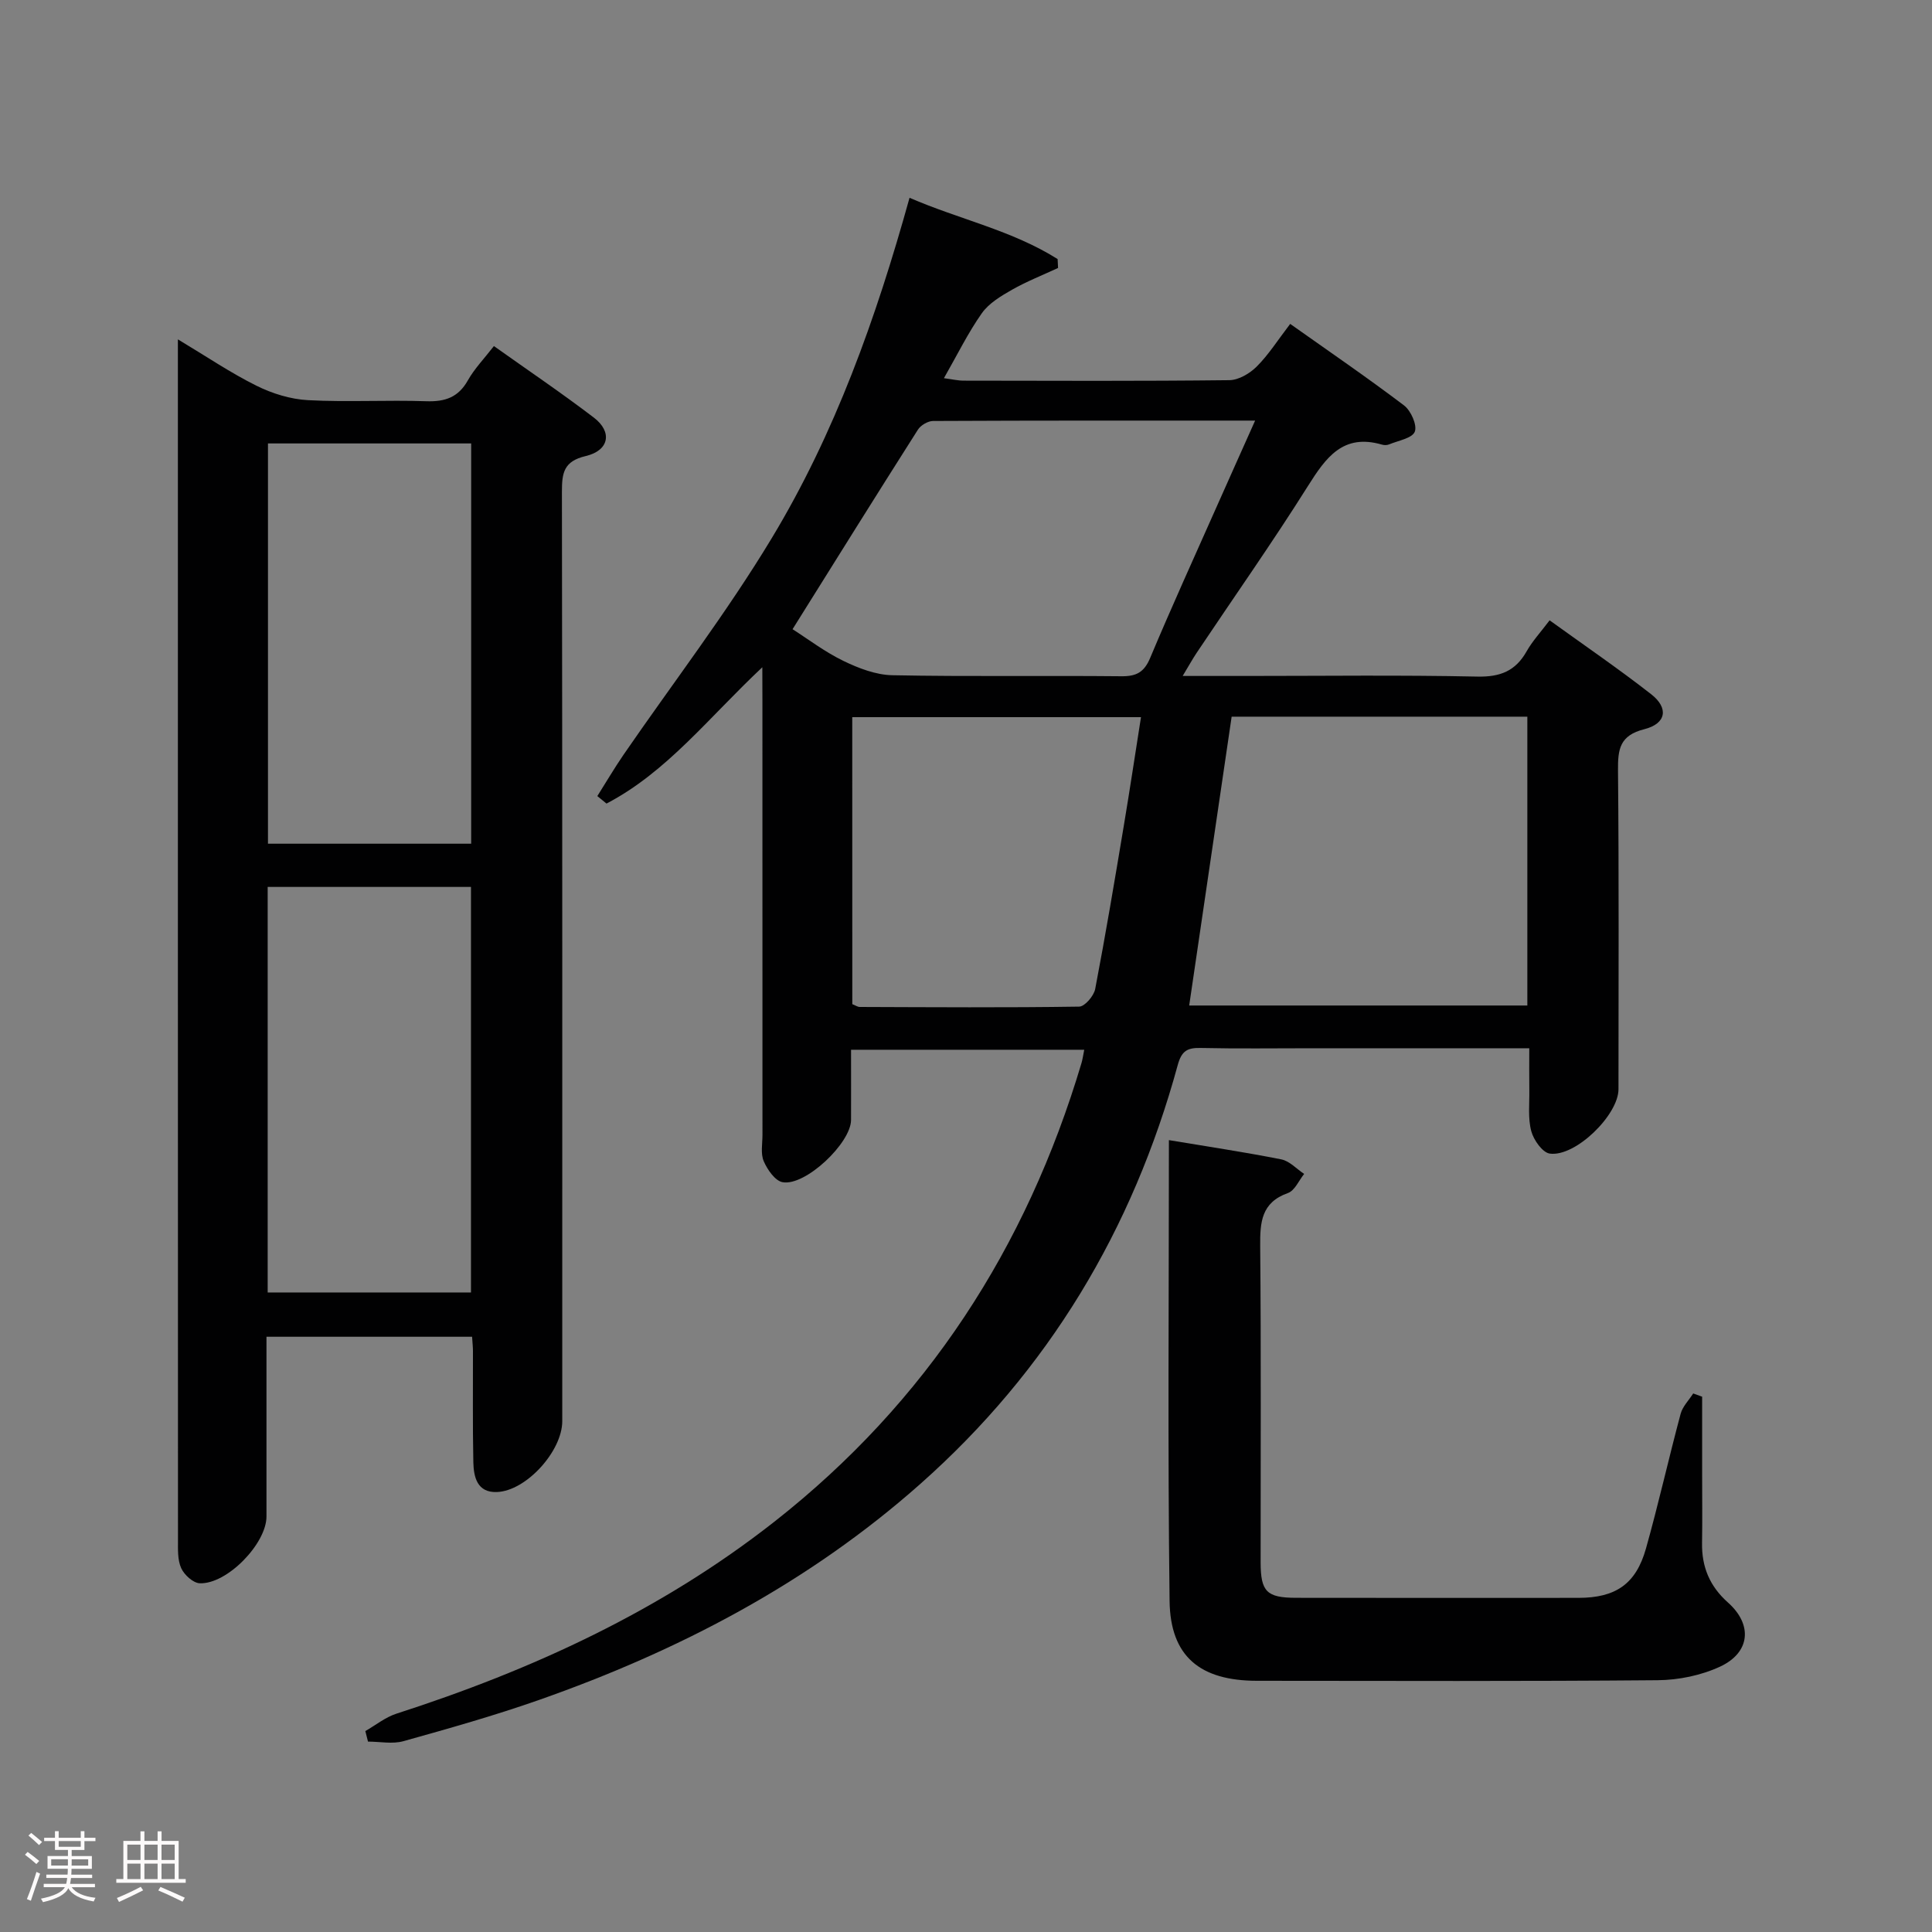 <svg enable-background="new 0 0 400 400" viewBox="0 0 400 400" xmlns="http://www.w3.org/2000/svg"><rect x="0" y="0" width="400" height="400" fill="#808080" stroke="none"/><path d="m5.17 384 .55-.58c.85.61 1.65 1.24 2.4 1.87l-.59.64c-.83-.73-1.62-1.38-2.36-1.93m1.22 9.53-.82-.34c.71-1.76 1.37-3.64 1.98-5.63.24.13.5.25.76.36-.6 1.67-1.24 3.54-1.92 5.61m-.5-13.5.57-.54c.56.44 1.31 1.06 2.26 1.87l-.64.64c-.68-.66-1.41-1.32-2.19-1.97m3.25.46h2.24v-1.36h.77v1.36h4.57v-1.36h.76v1.36h2.28v.69h-2.28v1.84h-2.64v1.26h4.18v2.64h-4.21c0 .45-.02.86-.05 1.21h4.32v.69h-4.38c-.04.34-.1.75-.19 1.22h5.15v.69h-4.82c.87 1.19 2.51 1.92 4.93 2.19-.17.31-.3.57-.37.76-2.77-.49-4.52-1.41-5.26-2.76-.56 1.26-2.3 2.23-5.24 2.9-.12-.24-.26-.48-.43-.72 2.73-.55 4.38-1.34 4.96-2.38h-4.38v-.69h4.65c.1-.38.17-.79.21-1.22h-4.32v-.69h4.4c.03-.34.05-.75.05-1.21h-4.2v-2.64h4.23v-1.26h-2.69v-1.84h-2.24zm1.46 4.46v1.29h3.45c.01-.4.02-.57.01-.53v-.32-.45h-3.46zm1.55-2.59h4.57v-1.19h-4.57zm6.11 2.59h-3.42v.77c-.02.19-.01.37-.02.53h3.44z" fill="#fcfafa"/><path d="m32.63 379.16h.82v1.98h3.54v7.89h1.46v.78h-14.37v-.78h1.46v-7.89h3.54v-1.98h.82v1.98h2.73zm-3.49 11.48.5.73c-1.61.82-3.28 1.63-5 2.41-.13-.27-.28-.55-.44-.82 1.75-.72 3.4-1.49 4.94-2.32m-2.78-5.55h2.73v-3.18h-2.73zm0 3.95h2.73v-3.2h-2.73zm3.54-3.95h2.73v-3.18h-2.73zm0 3.95h2.73v-3.2h-2.73zm7.89 4.68c-1.84-.92-3.51-1.7-5.02-2.32l.45-.73c1.89.8 3.57 1.55 5.04 2.23zm-1.62-11.81h-2.73v3.18h2.73zm-2.73 7.13h2.73v-3.2h-2.73z" fill="#fcfafa"/><g fill="#010102"><path d="m157.83 138.15c-11.09 10.4-19.74 21.69-32.26 28.22-.63-.52-1.27-1.04-1.9-1.55 1.8-2.84 3.5-5.75 5.4-8.52 10.26-14.92 21.33-29.34 30.67-44.81 13.12-21.72 21.63-45.56 28.57-70.54 10.25 4.45 21.24 6.74 30.66 12.69.03.61.06 1.22.09 1.84-3.19 1.48-6.49 2.78-9.54 4.51-2.28 1.3-4.78 2.79-6.24 4.86-2.85 4.04-5.05 8.55-7.85 13.45 1.69.22 2.89.51 4.1.51 18.33.03 36.66.11 54.99-.1 1.93-.02 4.23-1.38 5.67-2.82 2.44-2.43 4.32-5.42 6.93-8.83 8 5.67 15.92 11.08 23.56 16.87 1.43 1.08 2.76 4.07 2.24 5.44-.53 1.37-3.44 1.85-5.33 2.64-.43.18-1.03.18-1.48.04-8.06-2.34-11.6 2.68-15.33 8.6-7.35 11.68-15.31 22.98-22.99 34.46-.89 1.33-1.66 2.74-2.93 4.84h13.03c16 0 32-.21 47.99.13 4.73.1 7.89-1.15 10.19-5.23 1.21-2.14 2.94-4 4.76-6.42 7.15 5.16 14.27 10.02 21.05 15.32 3.64 2.85 3.11 6.07-1.43 7.22-5.11 1.29-5.5 4.12-5.46 8.55.21 21.99.1 43.99.1 65.99 0 5.32-8.9 14.06-14.22 13.33-1.52-.21-3.36-2.83-3.84-4.66-.71-2.66-.36-5.62-.4-8.45-.04-2.79-.01-5.57-.01-8.7-15.46 0-30.27 0-45.08 0-7.67 0-15.33.11-22.99-.06-2.76-.06-3.92.63-4.72 3.56-9.31 34.08-26.78 63.21-53.31 86.72-23.12 20.5-49.95 34.52-78.9 44.7-9.23 3.24-18.67 5.91-28.09 8.54-2.28.64-4.88.09-7.34.09-.18-.73-.37-1.45-.55-2.18 2.13-1.22 4.12-2.85 6.4-3.59 28.21-9.09 54.79-21.32 78.26-39.74 31.53-24.75 52.22-56.75 63.61-94.97.23-.78.34-1.61.57-2.76-16.03 0-31.87 0-48.28 0 0 4.96.02 9.74 0 14.53-.02 4.8-9.47 13.76-14.18 12.89-1.56-.29-3.15-2.61-3.9-4.35-.67-1.56-.26-3.61-.26-5.44-.01-29.99-.01-59.99-.01-89.98-.02-1.81-.02-3.61-.02-6.84zm88.38 70.03h70.01c0-20.14 0-39.87 0-59.8-20.47 0-40.57 0-61.22 0-2.93 19.89-5.83 39.66-8.79 59.8zm-82.12-77.91c3.2 2.04 6.67 4.69 10.52 6.56 3.14 1.52 6.72 2.9 10.13 2.97 15.81.31 31.62.05 47.44.21 3.08.03 4.69-.81 5.94-3.77 4.43-10.56 9.18-20.98 13.83-31.45 2.53-5.71 5.1-11.41 7.91-17.71-22.79 0-44.74-.03-66.69.08-1.06.01-2.54.88-3.12 1.79-8.64 13.58-17.15 27.24-25.96 41.32zm12.37 77.63c.64.25 1.1.58 1.55.58 15.14.05 30.29.16 45.43-.07 1.16-.02 3.04-2.23 3.31-3.66 2.15-11.23 4.04-22.51 5.92-33.78 1.24-7.42 2.36-14.86 3.56-22.49-20.38 0-39.94 0-59.78 0 .01 20.01.01 39.72.01 59.42z"/><path d="m97.74 276.76c-14.31 0-28.21 0-42.57 0v37.22c0 5.61-8.15 14.04-13.81 13.82-1.36-.05-3.21-1.73-3.84-3.12-.78-1.71-.67-3.89-.67-5.87-.03-81.13-.02-162.25-.02-243.38 0-1.32 0-2.64 0-5.17 5.89 3.53 10.91 6.94 16.29 9.61 3.26 1.62 7.05 2.79 10.66 2.98 8.14.43 16.32-.06 24.48.22 3.88.13 6.62-.79 8.6-4.31 1.37-2.43 3.37-4.49 5.4-7.11 7.03 5 14.01 9.71 20.69 14.81 3.88 2.96 3.19 6.81-1.68 7.96-4.59 1.08-4.93 3.51-4.93 7.41.1 64.13.07 128.27.07 192.4 0 6.2-7.45 14.46-13.54 14.68-4.08.15-4.8-3.1-4.87-6.18-.16-7.66-.06-15.32-.08-22.99 0-.8-.09-1.62-.18-2.98zm-42.32-9.17h42.09c0-28.31 0-56.21 0-83.96-14.31 0-28.19 0-42.09 0zm42.13-92.91c0-27.84 0-55.34 0-82.87-14.28 0-28.17 0-42.07 0v82.87z"/><path d="m352.41 289.17v16.29c0 4.67.06 9.33-.02 14-.08 4.95 1.58 8.96 5.37 12.33 5.14 4.57 4.62 10.34-1.6 13.25-3.92 1.83-8.59 2.79-12.94 2.83-27.66.24-55.33.14-82.99.12-11.73-.01-17.94-5.01-18.08-16.54-.4-31.64-.14-63.29-.14-95.4 8.01 1.34 15.68 2.48 23.28 3.99 1.7.34 3.15 1.97 4.72 3.01-1.1 1.36-1.94 3.45-3.35 3.95-5.53 1.97-5.79 6.04-5.75 11 .2 21.83.08 43.66.09 65.49.01 6.04 1.25 7.31 7.33 7.32 19.5.03 38.99.02 58.49.01 7.69-.01 11.89-2.86 13.96-10.22 2.6-9.24 4.69-18.62 7.18-27.9.41-1.52 1.71-2.8 2.6-4.2.63.23 1.24.45 1.85.67z"/></g></svg>